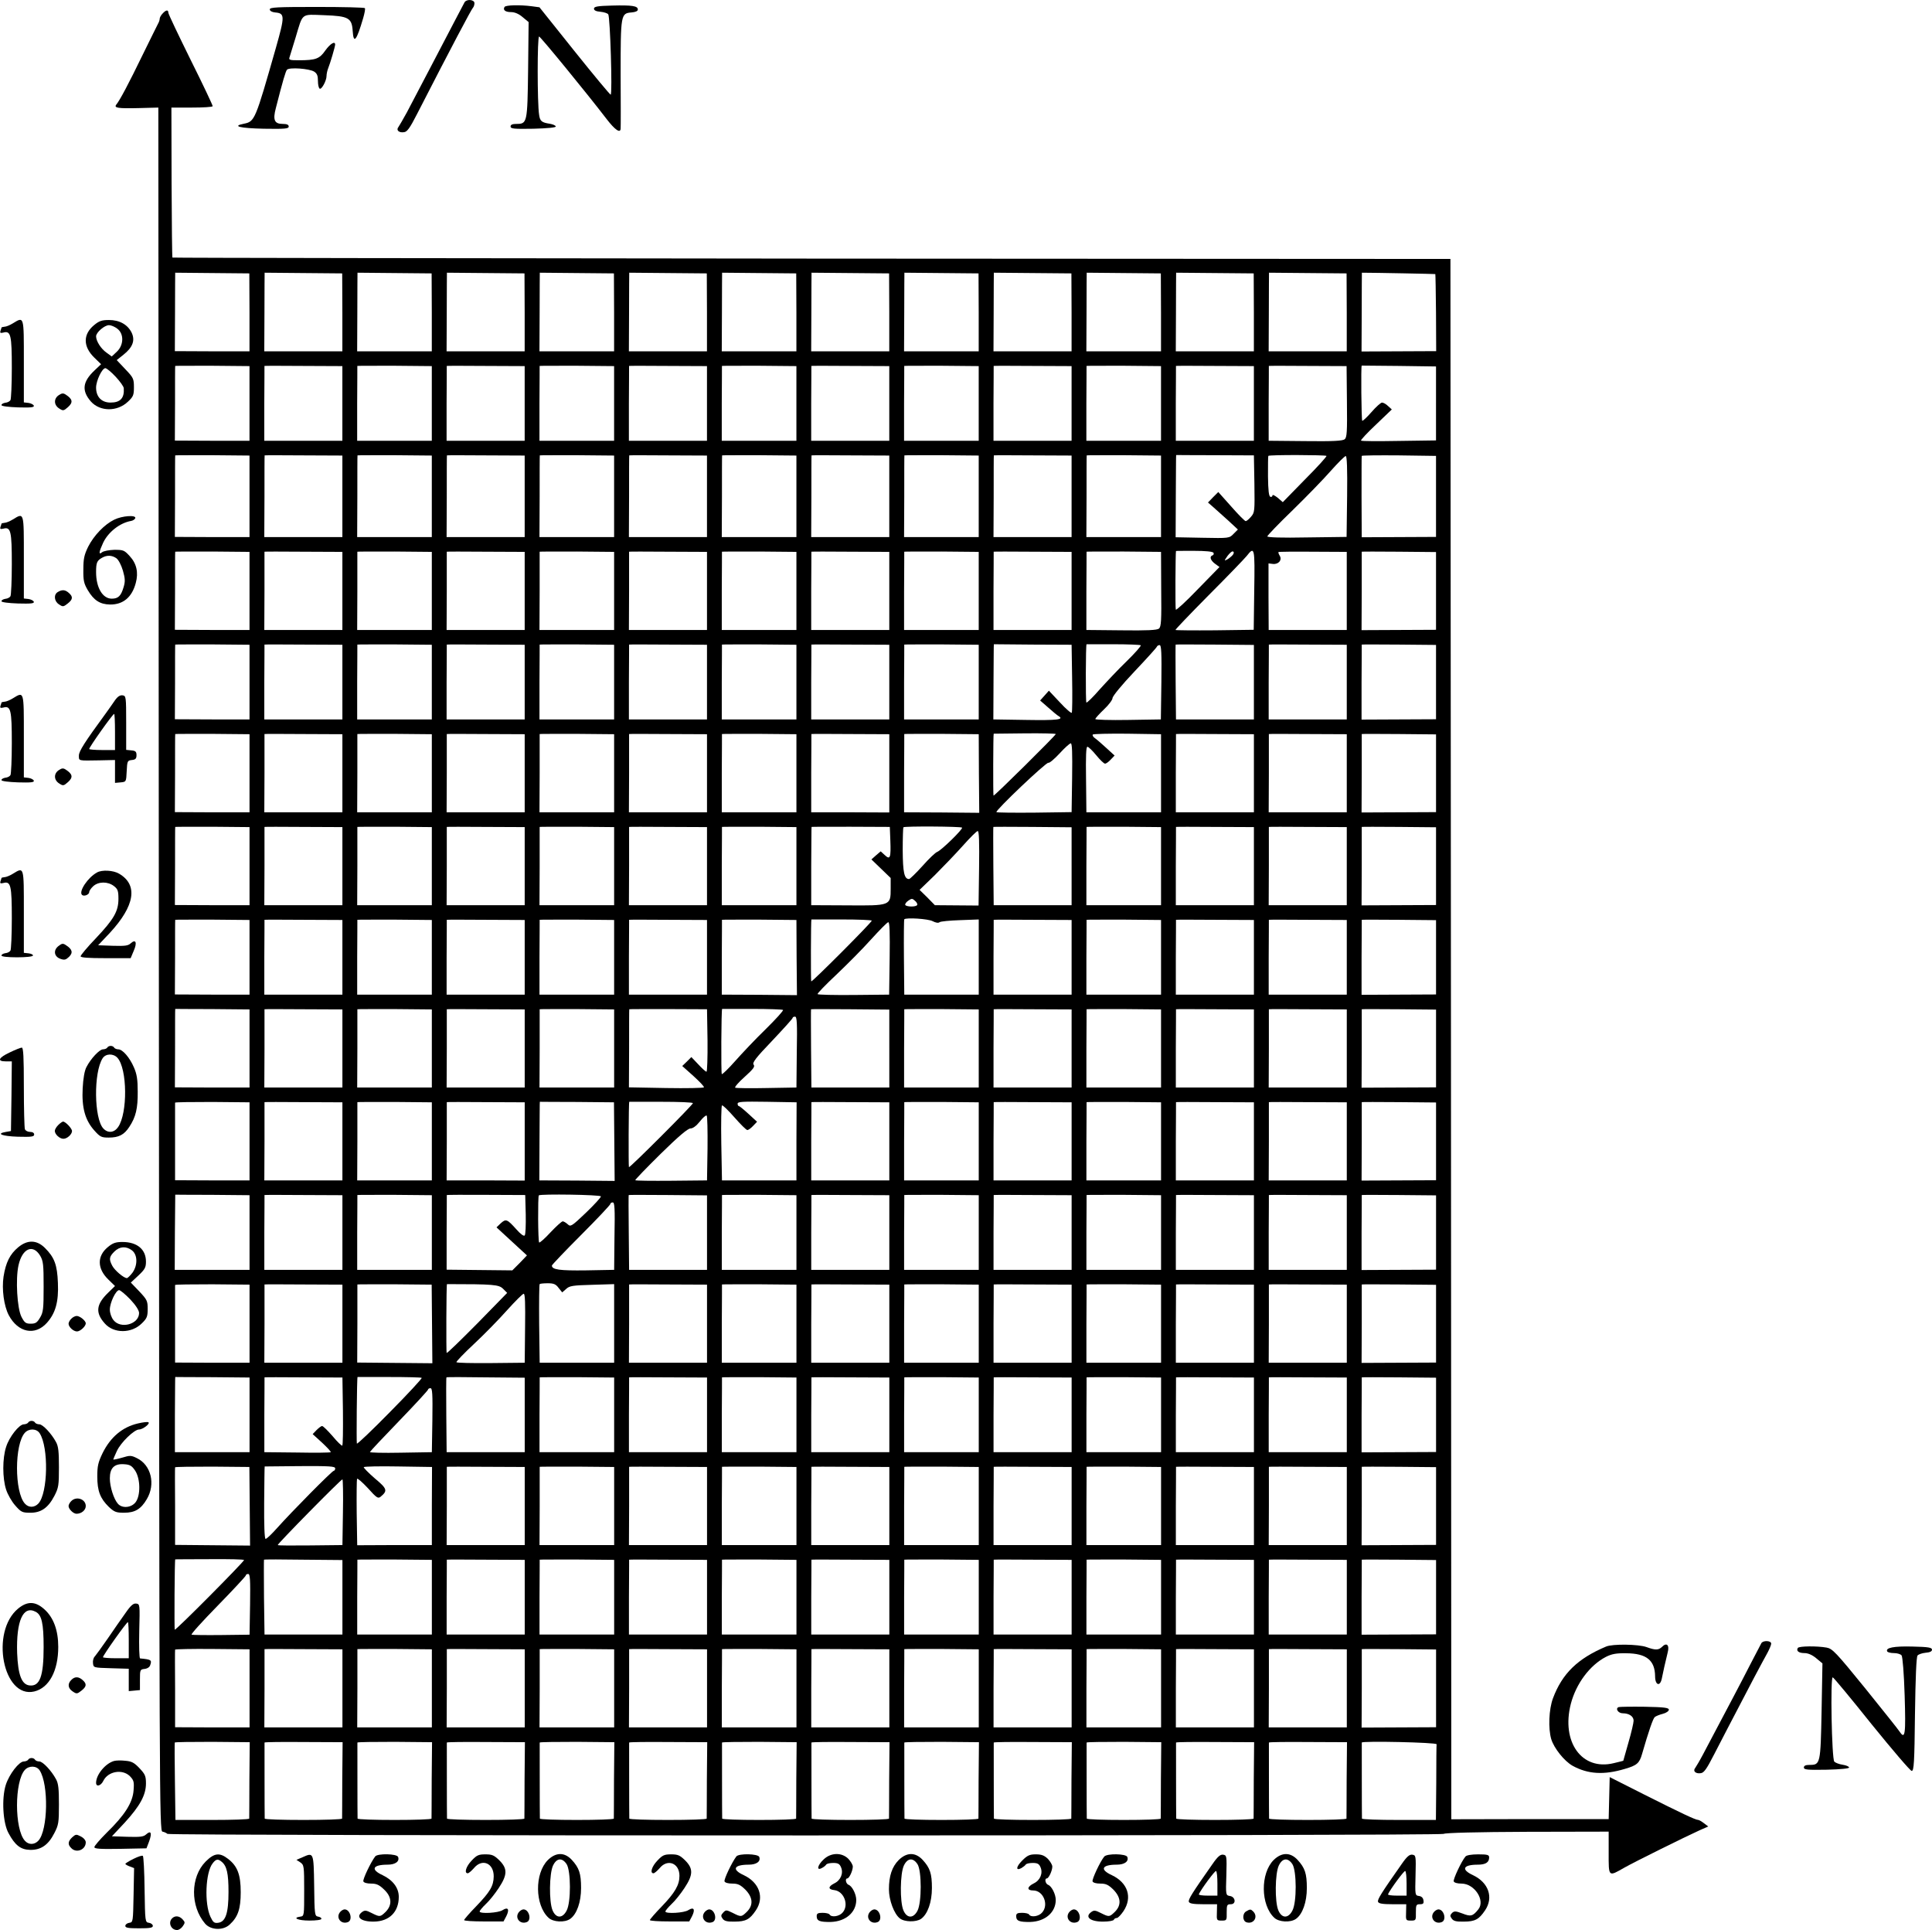 <?xml version="1.0" standalone="no"?>
<!DOCTYPE svg PUBLIC "-//W3C//DTD SVG 20010904//EN"
 "http://www.w3.org/TR/2001/REC-SVG-20010904/DTD/svg10.dtd">
<svg version="1.0" xmlns="http://www.w3.org/2000/svg"
 width="1123.369pt" height="1122.039pt" viewBox="0 0 1123.369 1122.039"
 preserveAspectRatio="xMidYMid meet">
<g transform="translate(-134.131,1256.039) scale(0.1,-0.1)"
fill="#000000" stroke="none">
<g>
<path d="M4043 12548 c-4 -7 -26 -49 -49 -93 -58 -112 -225 -430 -288 -550
-21 -38 -43 -76 -48 -83 -15 -18 3 -35 33 -30 18 2 34 25 74 103 202 394 315
607 326 620 5 5 9 17 9 27 0 21 -44 25 -57 6z"/>
</g>
<g>
<path d="M4275 12520 c-11 -18 5 -30 38 -30 21 0 45 -10 67 -29 l35 -29 -3
-278 c-4 -310 -5 -314 -69 -314 -23 0 -33 -5 -33 -15 0 -13 19 -15 133 -13 81
2 131 7 130 13 -1 6 -17 13 -35 16 -47 7 -57 15 -62 52 -11 67 -11 458 0 455
10 -3 273 -324 392 -479 49 -64 81 -86 82 -56 1 6 1 149 0 317 0 345 1 353 63
358 24 2 37 8 37 17 0 21 -33 26 -150 23 -85 -2 -105 -6 -105 -18 0 -10 12
-16 37 -18 20 -2 41 -8 46 -15 11 -14 25 -467 14 -467 -4 0 -99 114 -211 254
l-203 254 -45 6 c-69 9 -151 7 -158 -4z"/>
</g>
<g>
<path d="M2910 12506 c0 -9 12 -16 31 -18 57 -5 57 -20 5 -204 -121 -424 -123
-430 -187 -443 -71 -14 -24 -26 116 -29 125 -2 145 0 145 13 0 10 -10 15 -35
15 -48 0 -58 23 -40 91 41 161 57 215 65 224 13 15 129 7 158 -11 17 -11 22
-24 22 -54 0 -21 4 -41 10 -45 11 -7 40 46 40 74 0 11 4 30 9 43 13 32 41 128
41 139 0 23 -29 5 -57 -34 -34 -49 -56 -57 -155 -57 -53 0 -59 2 -53 18 3 9
19 61 35 114 44 146 29 135 167 130 141 -5 160 -16 165 -91 5 -79 22 -59 61
74 8 28 13 53 10 58 -2 4 -128 7 -279 7 -231 0 -274 -2 -274 -14z"/>
</g>
<g>
<path d="M2287 12482 c-10 -10 -17 -24 -17 -30 0 -7 -4 -20 -10 -30 -5 -9 -45
-91 -90 -182 -79 -163 -132 -263 -152 -287 -16 -20 7 -24 131 -21 l113 3 3
-5010 c3 -4869 3 -5010 21 -5013 11 -2 23 -8 29 -13 13 -12 7408 -12 7421 0 5
6 200 11 484 12 l475 1 0 -123 c0 -143 -3 -140 92 -86 60 34 349 177 437 217
l50 22 -25 19 c-13 10 -28 19 -33 19 -16 0 -102 41 -313 147 l-202 102 -3
-122 -3 -122 -457 0 -458 -1 -2 4536 -3 4535 -3714 2 c-2043 2 -3716 4 -3717
6 -2 2 -4 199 -5 438 l-1 434 118 0 c66 0 120 3 122 8 1 4 -56 125 -128 269
-71 144 -130 267 -130 275 0 18 -14 16 -33 -5z m505 -1738 l0 -226 -217 0
-217 1 1 228 c0 125 1 228 1 228 0 0 97 -1 215 -2 l216 -2 1 -227z m540 1 l0
-227 -227 0 -227 0 1 229 c0 125 1 228 1 228 0 0 101 -1 225 -2 l226 -2 1
-226z m520 0 l0 -227 -217 0 -217 0 1 228 c0 126 1 229 1 229 0 0 97 -1 215
-2 l216 -2 1 -226z m540 0 l0 -227 -227 0 -227 0 1 229 c0 125 1 228 1 228 0
0 101 -1 225 -2 l226 -2 1 -226z m520 0 l0 -227 -217 0 -217 0 1 228 c0 126 1
229 1 229 0 0 97 -1 215 -2 l216 -2 1 -226z m540 0 l0 -227 -227 0 -227 0 1
229 c0 125 1 228 1 228 0 0 101 -1 225 -2 l226 -2 1 -226z m520 0 l0 -227
-217 0 -217 0 1 228 c0 126 1 229 1 229 0 0 97 -1 215 -2 l216 -2 1 -226z
m540 0 l0 -227 -227 0 -227 0 1 229 c0 125 1 228 1 228 0 0 101 -1 225 -2
l226 -2 1 -226z m520 0 l0 -227 -217 0 -217 0 1 228 c0 126 1 229 1 229 0 0
97 -1 215 -2 l216 -2 1 -226z m540 0 l0 -227 -227 0 -227 0 1 229 c0 125 1
228 1 228 0 0 101 -1 225 -2 l226 -2 1 -226z m520 0 l0 -227 -217 0 -217 0 1
228 c0 126 1 229 1 229 0 0 97 -1 215 -2 l216 -2 1 -226z m540 0 l0 -227 -227
0 -227 0 1 229 c0 125 1 228 1 228 0 0 101 -1 225 -2 l226 -2 1 -226z m540 0
l0 -227 -227 0 -227 0 1 229 c0 125 1 228 1 228 0 0 101 -1 225 -2 l226 -2 1
-226z m515 222 c1 -2 3 -103 4 -225 l1 -223 -217 -1 -217 -1 1 229 c0 126 1
229 1 229 76 0 425 -7 427 -8z m-6895 -752 l0 -217 -217 0 -217 1 1 215 c0
119 0 217 1 219 0 1 97 1 216 1 l216 -2 0 -217z m540 0 l0 -217 -227 0 -227 0
0 216 c1 119 1 217 1 219 1 1 103 1 227 0 l226 -1 0 -217z m520 0 l0 -217
-217 0 -217 0 0 216 c1 119 1 217 1 219 1 1 98 1 217 1 l216 -2 0 -217z m540
0 l0 -217 -227 0 -227 0 0 216 c1 119 1 217 1 219 1 1 103 1 227 0 l226 -1 0
-217z m520 0 l0 -217 -217 0 -217 0 0 216 c1 119 1 217 1 219 1 1 98 1 217 1
l216 -2 0 -217z m540 0 l0 -217 -227 0 -227 0 0 216 c1 119 1 217 1 219 1 1
103 1 227 0 l226 -1 0 -217z m520 0 l0 -217 -217 0 -217 0 0 216 c1 119 1 217
1 219 1 1 98 1 217 1 l216 -2 0 -217z m540 0 l0 -217 -227 0 -227 0 0 216 c1
119 1 217 1 219 1 1 103 1 227 0 l226 -1 0 -217z m520 0 l0 -217 -217 0 -217
0 0 216 c1 119 1 217 1 219 1 1 98 1 217 1 l216 -2 0 -217z m540 0 l0 -217
-227 0 -227 0 0 216 c1 119 1 217 1 219 1 1 103 1 227 0 l226 -1 0 -217z m520
0 l0 -217 -217 0 -217 0 0 216 c1 119 1 217 1 219 1 1 98 1 217 1 l216 -2 0
-217z m540 0 l0 -217 -227 0 -227 0 0 216 c1 119 1 217 1 219 1 1 103 1 227 0
l226 -1 0 -217z m541 11 c2 -176 0 -209 -13 -219 -11 -10 -69 -13 -229 -11
l-213 2 0 216 c1 119 1 217 1 219 1 1 103 1 227 0 l225 -1 2 -206z m518 -11
l0 -215 -215 -3 c-119 -2 -218 -2 -221 2 -3 3 36 45 87 93 l92 88 -22 20 c-11
11 -27 20 -35 20 -7 0 -35 -25 -61 -55 -26 -30 -51 -53 -54 -51 -5 3 -8 321
-3 321 1 0 98 -1 217 -2 l215 -3 0 -215z m-6899 -540 l0 -237 -217 0 -217 1 1
235 c0 130 0 237 1 239 0 1 97 1 216 1 l216 -2 0 -237z m540 0 l0 -237 -227 0
-227 0 1 236 c0 130 0 237 1 239 0 1 102 1 226 0 l226 -1 0 -237z m520 0 l0
-237 -217 0 -217 0 1 236 c0 130 0 237 1 239 0 1 97 1 216 1 l216 -2 0 -237z
m540 0 l0 -237 -227 0 -227 0 1 236 c0 130 0 237 1 239 0 1 102 1 226 0 l226
-1 0 -237z m520 0 l0 -237 -217 0 -217 0 1 236 c0 130 0 237 1 239 0 1 97 1
216 1 l216 -2 0 -237z m540 0 l0 -237 -227 0 -227 0 1 236 c0 130 0 237 1 239
0 1 102 1 226 0 l226 -1 0 -237z m520 0 l0 -237 -217 0 -217 0 1 236 c0 130 0
237 1 239 0 1 97 1 216 1 l216 -2 0 -237z m540 0 l0 -237 -227 0 -227 0 1 236
c0 130 0 237 1 239 0 1 102 1 226 0 l226 -1 0 -237z m520 0 l0 -237 -217 0
-217 0 1 236 c0 130 0 237 1 239 0 1 97 1 216 1 l216 -2 0 -237z m540 0 l0
-237 -227 0 -227 0 1 236 c0 130 0 237 1 239 0 1 102 1 226 0 l226 -1 0 -237z
m520 0 l0 -237 -217 0 -217 0 1 236 c0 130 0 237 1 239 0 1 97 1 216 1 l216
-2 0 -237z m543 72 c2 -158 2 -166 -20 -191 -12 -14 -26 -26 -31 -25 -5 0 -43
38 -84 85 l-75 84 -30 -30 -30 -31 31 -27 c17 -15 56 -50 87 -78 l56 -52 -25
-25 c-25 -26 -26 -26 -181 -23 l-156 3 1 239 c1 131 1 239 2 239 0 0 102 -1
226 -1 l226 -1 3 -166z m419 163 c3 -3 -53 -65 -125 -137 l-129 -132 -30 26
c-17 13 -30 20 -30 13 0 -6 -6 -10 -12 -8 -9 3 -13 37 -14 119 0 63 0 116 2
119 3 7 331 6 338 0z m637 -235 l0 -236 -216 -1 -216 -1 -1 234 c0 129 0 236
1 239 1 3 98 4 217 3 l215 -3 0 -235z m-517 -1 l-3 -235 -230 -3 c-147 -3
-231 0 -231 6 0 5 66 74 148 153 81 79 181 182 222 229 41 46 80 85 86 85 7 1
10 -72 8 -235z m-6382 -549 l0 -227 -217 0 -217 1 1 225 c0 124 0 227 1 229 0
1 97 1 216 1 l216 -2 0 -227z m540 0 l0 -227 -227 0 -227 0 1 226 c0 124 0
227 0 229 1 1 103 1 227 0 l226 -1 0 -227z m520 0 l0 -227 -217 0 -217 0 1
226 c0 124 0 227 0 229 1 1 98 1 217 1 l216 -2 0 -227z m540 0 l0 -227 -227 0
-227 0 1 226 c0 124 0 227 0 229 1 1 103 1 227 0 l226 -1 0 -227z m520 0 l0
-227 -217 0 -217 0 1 226 c0 124 0 227 0 229 1 1 98 1 217 1 l216 -2 0 -227z
m540 0 l0 -227 -227 0 -227 0 1 226 c0 124 0 227 0 229 1 1 103 1 227 0 l226
-1 0 -227z m520 0 l0 -227 -217 0 -217 0 0 226 c1 124 1 227 1 229 1 1 98 1
217 1 l216 -2 0 -227z m540 0 l0 -227 -227 0 -227 0 0 226 c1 124 1 227 1 229
1 1 103 1 227 0 l226 -1 0 -227z m520 0 l0 -227 -217 0 -217 0 0 226 c1 124 1
227 1 229 1 1 98 1 217 1 l216 -2 0 -227z m540 0 l0 -227 -227 0 -227 0 0 226
c1 124 1 227 1 229 1 1 103 1 227 0 l226 -1 0 -227z m521 10 c2 -182 0 -218
-13 -229 -11 -9 -68 -12 -218 -10 l-204 2 0 226 c1 124 1 227 1 229 1 1 98 1
217 1 l216 -2 1 -217z m304 212 c3 -6 1 -13 -5 -15 -20 -6 -13 -29 14 -49 l26
-19 -125 -128 c-68 -71 -126 -124 -129 -120 -4 7 -2 333 1 341 1 1 48 1 106 1
66 0 107 -4 112 -11z m112 -13 c-7 -8 -21 -20 -32 -26 -19 -10 -18 -8 2 21 13
17 27 29 32 25 6 -3 5 -11 -2 -20z m125 -205 l-3 -230 -226 -3 c-124 -1 -227
0 -229 2 -2 2 84 92 192 201 109 109 208 212 222 229 46 59 48 50 44 -199z
m538 -4 l0 -227 -227 0 -227 0 -1 194 0 193 25 -3 c33 -4 56 23 40 48 -6 10
-9 19 -7 21 2 2 92 3 200 2 l197 -1 0 -227z m519 0 l0 -226 -216 -1 -217 -1 1
227 c0 124 0 227 0 229 1 1 98 1 217 0 l215 -2 0 -226z m-6899 -530 l0 -217
-217 0 -217 1 1 215 c0 119 0 217 1 219 0 1 97 1 216 1 l216 -2 0 -217z m540
0 l0 -217 -227 0 -227 0 0 216 c1 119 1 217 1 219 1 1 103 1 227 0 l226 -1 0
-217z m520 0 l0 -217 -217 0 -217 0 0 216 c1 119 1 217 1 219 1 1 98 1 217 1
l216 -2 0 -217z m540 0 l0 -217 -227 0 -227 0 0 216 c1 119 1 217 1 219 1 1
103 1 227 0 l226 -1 0 -217z m520 0 l0 -217 -217 0 -217 0 0 216 c1 119 1 217
1 219 1 1 98 1 217 1 l216 -2 0 -217z m540 0 l0 -217 -227 0 -227 0 0 216 c1
119 1 217 1 219 1 1 103 1 227 0 l226 -1 0 -217z m520 0 l0 -217 -217 0 -217
0 0 216 c1 119 1 217 1 219 1 1 98 1 217 1 l216 -2 0 -217z m540 0 l0 -217
-227 0 -227 0 0 216 c1 119 1 217 1 219 1 1 103 1 227 0 l226 -1 0 -217z m520
0 l0 -217 -217 0 -217 0 0 216 c1 119 1 217 1 219 1 1 98 1 217 1 l216 -2 0
-217z m543 24 c2 -106 1 -197 -2 -202 -3 -5 -34 22 -69 60 l-64 68 -25 -28
-26 -29 47 -41 c26 -23 53 -46 61 -50 33 -20 -9 -25 -188 -22 l-192 3 1 219
c1 120 1 218 2 218 0 0 102 -1 226 -2 l226 -1 3 -193z m399 190 c4 -3 -33 -45
-81 -92 -49 -47 -119 -122 -158 -165 -38 -44 -73 -78 -77 -76 -5 3 -4 339 1
339 1 0 70 0 155 0 85 0 157 -3 160 -6z m658 -214 l0 -217 -227 0 -226 0 -2
217 c-1 119 -1 217 0 218 1 1 103 1 228 0 l227 -2 0 -216z m540 0 l0 -217
-227 0 -227 0 0 216 c1 119 1 217 1 219 1 1 103 1 227 0 l226 -1 0 -217z m519
0 l0 -216 -216 -1 -217 -1 0 217 c1 119 1 217 1 219 1 1 98 1 217 0 l215 -2 0
-216z m-1597 -1 l-3 -216 -190 -3 c-106 -2 -191 1 -191 5 0 5 23 30 50 56 28
26 50 56 50 66 0 11 54 77 128 155 70 74 129 139 130 144 2 5 9 9 16 9 10 0
12 -48 10 -216z m-5302 -529 l0 -227 -217 0 -217 1 1 225 c0 124 0 227 1 229
0 1 97 1 216 1 l216 -2 0 -227z m540 0 l0 -227 -227 0 -227 0 1 226 c0 124 0
227 0 229 1 1 103 1 227 0 l226 -1 0 -227z m520 0 l0 -227 -217 0 -217 0 1
226 c0 124 0 227 0 229 1 1 98 1 217 1 l216 -2 0 -227z m540 0 l0 -227 -227 0
-227 0 1 226 c0 124 0 227 0 229 1 1 103 1 227 0 l226 -1 0 -227z m520 0 l0
-227 -217 0 -217 0 1 226 c0 124 0 227 0 229 1 1 98 1 217 1 l216 -2 0 -227z
m540 0 l0 -227 -227 0 -227 0 1 226 c0 124 0 227 0 229 1 1 103 1 227 0 l226
-1 0 -227z m520 0 l0 -227 -217 0 -217 0 0 226 c1 124 1 227 1 229 1 1 98 1
217 1 l216 -2 0 -227z m540 0 l0 -228 -227 1 -227 0 0 226 c1 124 1 227 1 229
1 1 103 1 227 0 l226 -1 0 -227z m521 -1 l2 -229 -218 2 -219 1 0 226 c1 124
1 227 1 229 1 1 98 1 217 1 l216 -2 1 -228z m447 229 c0 -8 -358 -362 -362
-358 -3 3 -2 360 1 360 1 0 82 1 181 2 99 1 180 -1 180 -4z m612 -228 l0 -227
-217 0 -217 0 -2 191 c-2 134 0 191 8 190 6 0 29 -22 51 -49 22 -27 45 -49 51
-49 6 -1 21 10 33 23 l23 24 -47 43 c-26 24 -56 50 -66 57 -11 7 -17 17 -14
22 3 4 93 6 201 5 l196 -3 0 -227z m540 0 l0 -227 -227 0 -227 0 0 226 c1 124
1 227 1 229 1 1 103 1 227 0 l226 -1 0 -227z m540 0 l0 -227 -227 0 -227 0 1
226 c0 124 0 227 0 229 1 1 103 1 227 0 l226 -1 0 -227z m519 0 l0 -226 -216
-1 -217 -1 1 227 c0 124 0 227 0 229 1 1 98 1 217 0 l215 -2 0 -226z m-2116
-26 l-3 -200 -216 -3 c-119 -1 -219 0 -221 3 -9 8 289 291 302 287 6 -3 35 22
65 54 29 32 58 58 65 59 8 1 10 -52 8 -200z m-4783 -514 l0 -227 -217 0 -217
1 1 225 c0 124 0 227 1 229 0 1 97 1 216 1 l216 -2 0 -227z m540 0 l0 -227
-227 0 -227 0 1 226 c0 124 0 227 0 229 1 1 103 1 227 0 l226 -1 0 -227z m520
0 l0 -227 -217 0 -217 0 1 226 c0 124 0 227 0 229 1 1 98 1 217 1 l216 -2 0
-227z m540 0 l0 -227 -227 0 -227 0 1 226 c0 124 0 227 0 229 1 1 103 1 227 0
l226 -1 0 -227z m520 0 l0 -227 -217 0 -217 0 1 226 c0 124 0 227 0 229 1 1
98 1 217 1 l216 -2 0 -227z m540 0 l0 -227 -227 0 -227 0 1 226 c0 124 0 227
0 229 1 1 103 1 227 0 l226 -1 0 -227z m520 0 l0 -227 -217 0 -217 0 0 226 c1
124 1 227 1 229 1 1 98 1 217 1 l216 -2 0 -227z m546 150 c4 -102 -1 -115 -32
-86 l-24 22 -27 -23 -27 -24 56 -54 56 -54 0 -62 c0 -99 -1 -99 -254 -97
l-208 1 0 226 c1 124 1 227 2 229 0 1 102 1 228 1 l227 -1 3 -78z m417 74 c7
-8 -119 -131 -144 -141 -10 -3 -49 -40 -86 -82 -38 -42 -73 -76 -78 -76 -28 0
-36 38 -37 166 0 72 2 133 4 135 7 7 334 5 341 -2z m637 -224 l0 -227 -226 0
-227 0 -2 227 c-1 124 -1 227 0 228 1 1 103 1 228 0 l227 -2 0 -226z m520 0
l0 -227 -217 0 -217 0 0 226 c1 124 1 227 1 229 1 1 98 1 217 1 l216 -2 0
-227z m540 0 l0 -227 -227 0 -227 0 0 226 c1 124 1 227 1 229 1 1 103 1 227 0
l226 -1 0 -227z m540 0 l0 -227 -227 0 -227 0 1 226 c0 124 0 227 0 229 1 1
103 1 227 0 l226 -1 0 -227z m519 0 l0 -226 -216 -1 -217 -1 1 227 c0 124 0
227 0 229 1 1 98 1 217 0 l215 -2 0 -226z m-2657 -12 l-3 -217 -127 1 -127 1
-44 45 -45 44 89 86 c48 48 122 125 163 171 41 46 80 85 86 85 8 1 10 -64 8
-216z m-360 -214 c-7 -12 -61 -11 -69 0 -3 5 5 17 17 25 20 14 24 14 40 -1 10
-8 15 -20 12 -24z m-3882 -304 l0 -217 -217 0 -217 1 1 215 c0 119 0 217 1
219 0 1 97 1 216 1 l216 -2 0 -217z m540 0 l0 -217 -227 0 -227 0 0 216 c1
119 1 217 1 219 1 1 103 1 227 0 l226 -1 0 -217z m520 0 l0 -217 -217 0 -217
0 0 216 c1 119 1 217 1 219 1 1 98 1 217 1 l216 -2 0 -217z m540 0 l0 -217
-227 0 -227 0 0 216 c1 119 1 217 1 219 1 1 103 1 227 0 l226 -1 0 -217z m520
0 l0 -217 -217 0 -217 0 0 216 c1 119 1 217 1 219 1 1 98 1 217 1 l216 -2 0
-217z m540 0 l0 -217 -227 0 -227 0 0 216 c1 119 1 217 1 219 1 1 103 1 227 0
l226 -1 0 -217z m521 -1 l2 -219 -219 2 -218 1 0 216 c1 119 1 217 1 219 1 1
98 1 217 1 l216 -2 1 -218z m437 214 c-1 -11 -347 -358 -352 -353 -3 4 -2 360
1 360 1 0 80 0 176 0 96 0 175 -3 175 -7z m354 -3 c18 -9 33 -12 40 -6 6 5 60
10 120 12 l108 4 0 -219 0 -218 -216 0 -217 0 -2 217 c-1 119 0 218 2 221 11
11 139 3 165 -11z m808 -210 l0 -217 -227 0 -227 0 0 216 c1 119 1 217 1 219
1 1 103 1 227 0 l226 -1 0 -217z m520 0 l0 -217 -217 0 -217 0 0 216 c1 119 1
217 1 219 1 1 98 1 217 1 l216 -2 0 -217z m540 0 l0 -217 -227 0 -227 0 0 216
c1 119 1 217 1 219 1 1 103 1 227 0 l226 -1 0 -217z m540 0 l0 -217 -227 0
-227 0 0 216 c1 119 1 217 1 219 1 1 103 1 227 0 l226 -1 0 -217z m519 0 l0
-216 -216 -1 -217 -1 0 217 c1 119 1 217 1 219 1 1 98 1 217 0 l215 -2 0 -216z
m-3177 -6 l-3 -211 -206 -2 c-113 -1 -208 1 -210 5 -3 3 46 54 108 112 61 58
153 150 202 205 50 55 95 101 101 101 8 1 10 -62 8 -210z m-3722 -524 l0 -227
-217 0 -217 1 1 228 c0 125 0 228 1 228 0 0 97 -1 216 -1 l216 -2 0 -227z
m540 0 l0 -227 -227 0 -227 0 1 226 c0 124 0 227 0 229 1 1 103 1 227 0 l226
-1 0 -227z m520 0 l0 -227 -217 0 -217 0 1 226 c0 124 0 227 0 229 1 1 98 1
217 1 l216 -2 0 -227z m540 0 l0 -227 -227 0 -227 0 1 226 c0 124 0 227 0 229
1 1 103 1 227 0 l226 -1 0 -227z m520 0 l0 -227 -217 0 -217 0 1 226 c0 124 0
227 0 229 1 1 98 1 217 1 l216 -2 0 -227z m543 46 c1 -99 -2 -181 -6 -181 -5
0 -26 19 -48 43 l-40 42 -26 -26 -27 -26 66 -59 c35 -32 63 -61 60 -65 -2 -4
-101 -6 -220 -4 l-216 4 1 225 c0 124 0 227 1 229 0 1 102 1 226 1 l226 -1 3
-182z m439 178 c4 -3 -42 -54 -101 -112 -60 -58 -139 -142 -178 -186 -38 -43
-73 -77 -77 -75 -5 3 -3 379 2 379 0 0 78 0 174 0 96 0 177 -3 180 -6z m618
-225 l0 -226 -226 0 -227 0 -2 227 c-1 124 -1 227 0 228 1 1 104 1 228 0 l227
-2 0 -227z m520 1 l0 -227 -217 0 -217 0 0 226 c1 124 1 227 1 229 1 1 98 1
217 1 l216 -2 0 -227z m540 0 l0 -227 -227 0 -227 0 0 226 c1 124 1 227 1 229
1 1 103 1 227 0 l226 -1 0 -227z m520 0 l0 -227 -217 0 -217 0 0 226 c1 124 1
227 1 229 1 1 98 1 217 1 l216 -2 0 -227z m540 0 l0 -227 -227 0 -227 0 0 226
c1 124 1 227 1 229 1 1 103 1 227 0 l226 -1 0 -227z m540 0 l0 -227 -227 0
-227 0 1 226 c0 124 0 227 0 229 1 1 103 1 227 0 l226 -1 0 -227z m519 0 l0
-226 -216 -1 -217 -1 1 227 c0 124 0 227 0 229 1 1 98 1 217 0 l215 -2 0 -226z
m-3717 -21 l-2 -206 -173 -3 c-95 -2 -177 -1 -183 2 -5 3 20 32 55 63 51 46
61 60 52 71 -9 11 13 40 108 139 65 69 119 128 119 133 0 4 6 7 14 7 11 0 13
-38 10 -206z m-3182 -519 l0 -227 -217 0 -216 1 0 223 c0 123 0 225 0 228 1 3
98 4 217 4 l216 -2 0 -227z m540 0 l0 -227 -227 0 -227 0 1 226 c0 124 0 227
0 229 1 1 103 1 227 0 l226 -1 0 -227z m520 0 l0 -227 -217 0 -217 0 1 226 c0
124 0 227 0 229 1 1 98 1 217 1 l216 -2 0 -227z m540 0 l0 -228 -227 1 -227 0
1 226 c0 124 0 227 0 229 1 1 103 1 227 0 l226 -1 0 -227z m521 -1 l2 -229
-219 2 -219 1 1 229 c1 125 1 228 2 228 0 0 97 -1 216 -1 l215 -2 2 -228z
m457 223 c0 -10 -367 -377 -372 -372 -3 4 -2 380 2 380 0 0 83 0 185 0 102 0
185 -3 185 -8z m602 -222 l0 -227 -217 0 -216 0 -4 216 c-2 119 0 218 4 220 4
3 36 -28 72 -69 35 -40 69 -74 75 -74 6 -1 21 10 34 24 l23 24 -49 45 c-27 25
-52 45 -56 46 -5 0 -8 6 -8 14 0 12 30 13 171 11 l172 -3 -1 -227z m540 0 l0
-227 -227 0 -227 0 0 226 c1 124 1 227 1 229 1 1 103 1 227 0 l226 -1 0 -227z
m520 0 l0 -227 -217 0 -217 0 0 226 c1 124 1 227 1 229 1 1 98 1 217 1 l216
-2 0 -227z m540 0 l0 -227 -227 0 -227 0 0 226 c1 124 1 227 1 229 1 1 103 1
227 0 l226 -1 0 -227z m520 0 l0 -227 -217 0 -217 0 0 226 c1 124 1 227 1 229
1 1 98 1 217 1 l216 -2 0 -227z m540 0 l0 -227 -227 0 -227 0 0 226 c1 124 1
227 1 229 1 1 103 1 227 0 l226 -1 0 -227z m540 0 l0 -227 -227 0 -227 0 1
226 c0 124 0 227 0 229 1 1 103 1 227 0 l226 -1 0 -227z m519 0 l0 -226 -216
-1 -217 -1 1 227 c0 124 0 227 0 229 1 1 98 1 217 0 l215 -2 0 -226z m-4236
-41 l-3 -186 -206 -2 c-114 -1 -209 0 -211 3 -3 2 64 71 147 153 104 102 158
148 174 148 14 0 34 15 54 40 17 22 35 38 40 35 4 -2 6 -88 5 -191z m-2663
-489 l0 -217 -217 0 -218 0 1 218 c1 121 2 219 2 219 0 0 97 -1 216 -1 l216
-2 0 -217z m540 0 l0 -217 -227 0 -227 0 0 216 c1 119 1 217 1 219 1 1 103 1
227 0 l226 -1 0 -217z m520 0 l0 -217 -217 0 -217 0 0 216 c1 119 1 217 1 219
1 1 98 1 217 1 l216 -2 0 -217z m546 105 c1 -62 -1 -117 -6 -122 -6 -6 -25 9
-48 35 -54 60 -61 63 -91 36 l-25 -24 89 -82 88 -81 -42 -44 -43 -43 -191 2
-191 2 0 215 c1 119 1 217 1 219 1 1 103 2 229 1 l227 -1 3 -113z m437 105 c1
-5 -38 -48 -86 -94 -84 -80 -90 -84 -107 -68 -10 9 -23 17 -29 17 -6 0 -38
-29 -71 -64 -33 -36 -63 -62 -66 -59 -7 7 -8 267 -2 274 10 9 359 4 361 -6z
m617 -211 l0 -216 -226 0 -227 0 -2 217 c-1 119 -2 217 0 218 1 1 104 1 228 0
l227 -2 0 -217z m520 1 l0 -217 -217 0 -217 0 0 216 c1 119 1 217 1 219 1 1
98 1 217 1 l216 -2 0 -217z m540 0 l0 -217 -227 0 -227 0 0 216 c1 119 1 217
1 219 1 1 103 1 227 0 l226 -1 0 -217z m520 0 l0 -217 -217 0 -217 0 0 216 c1
119 1 217 1 219 1 1 98 1 217 1 l216 -2 0 -217z m540 0 l0 -217 -227 0 -227 0
0 216 c1 119 1 217 1 219 1 1 103 1 227 0 l226 -1 0 -217z m520 0 l0 -217
-217 0 -217 0 0 216 c1 119 1 217 1 219 1 1 98 1 217 1 l216 -2 0 -217z m540
0 l0 -217 -227 0 -227 0 0 216 c1 119 1 217 1 219 1 1 103 1 227 0 l226 -1 0
-217z m540 0 l0 -217 -227 0 -227 0 0 216 c1 119 1 217 1 219 1 1 103 1 227 0
l226 -1 0 -217z m519 0 l0 -216 -216 -1 -217 -1 0 217 c1 119 1 217 1 219 1 1
98 1 217 0 l215 -2 0 -216z m-4777 -21 l-2 -196 -164 -3 c-154 -2 -198 4 -198
28 0 4 77 85 170 178 94 94 170 175 170 180 0 5 6 9 14 9 11 0 13 -36 10 -196z
m-2122 -509 l0 -227 -217 0 -216 1 0 223 c0 123 0 225 0 228 1 3 98 4 217 4
l216 -2 0 -227z m540 0 l0 -227 -227 0 -227 0 1 226 c0 124 0 227 0 229 1 1
103 1 227 0 l226 -1 0 -227z m521 -1 l2 -229 -218 2 -219 2 1 225 c0 124 0
227 0 229 1 1 98 1 217 1 l215 -2 2 -228z m413 204 l24 -24 -173 -177 c-96
-97 -176 -175 -179 -172 -3 3 -2 400 2 400 271 0 302 -3 326 -27z m323 5 l21
-26 23 20 c19 18 38 21 150 24 l129 4 0 -229 0 -228 -216 0 -217 0 -3 226 c-1
125 0 229 3 231 2 3 24 5 47 5 34 0 47 -5 63 -27z m863 -208 l0 -227 -227 0
-227 0 1 226 c0 124 0 227 0 229 1 1 103 1 227 0 l226 -1 0 -227z m520 0 l0
-227 -217 0 -217 0 0 226 c1 124 1 227 1 229 1 1 98 1 217 1 l216 -2 0 -227z
m540 0 l0 -227 -227 0 -227 0 0 226 c1 124 1 227 1 229 1 1 103 1 227 0 l226
-1 0 -227z m520 0 l0 -227 -217 0 -217 0 0 226 c1 124 1 227 1 229 1 1 98 1
217 1 l216 -2 0 -227z m540 0 l0 -227 -227 0 -227 0 0 226 c1 124 1 227 1 229
1 1 103 1 227 0 l226 -1 0 -227z m520 0 l0 -227 -217 0 -217 0 0 226 c1 124 1
227 1 229 1 1 98 1 217 1 l216 -2 0 -227z m540 0 l0 -227 -227 0 -227 0 0 226
c1 124 1 227 1 229 1 1 103 1 227 0 l226 -1 0 -227z m540 0 l0 -227 -227 0
-227 0 1 226 c0 124 0 227 0 229 1 1 103 1 227 0 l226 -1 0 -227z m519 0 l0
-226 -216 -1 -217 -1 1 227 c0 124 0 227 0 229 1 1 98 1 217 0 l215 -2 0 -226z
m-5297 -26 l-2 -201 -197 -2 c-108 -1 -198 1 -200 5 -3 3 44 52 103 107 59 55
145 143 192 196 47 52 90 95 96 95 8 1 10 -57 8 -200z m-1602 -504 l0 -217
-217 0 -217 0 0 218 c1 121 1 219 2 219 0 0 97 -1 216 -1 l216 -2 0 -217z
m543 21 c1 -108 0 -198 -4 -200 -3 -2 -29 22 -56 55 -28 32 -55 59 -61 59 -6
0 -20 -11 -33 -24 l-22 -23 55 -50 c30 -28 53 -53 50 -55 -2 -3 -90 -4 -195
-2 l-191 2 0 216 c1 119 1 217 1 219 1 1 103 1 227 0 l226 -1 3 -196z m458
194 c3 -3 -79 -92 -183 -197 -104 -106 -191 -189 -194 -185 -3 5 0 387 4 387
0 0 83 0 184 0 101 0 187 -2 189 -5z m599 -216 l0 -216 -227 0 -227 0 -2 216
c-1 119 -1 218 1 219 1 2 104 2 229 0 l226 -2 0 -217z m520 1 l0 -217 -217 0
-217 0 0 216 c1 119 1 217 1 219 1 1 98 1 217 1 l216 -2 0 -217z m540 0 l0
-217 -227 0 -227 0 0 216 c1 119 1 217 1 219 1 1 103 1 227 0 l226 -1 0 -217z
m520 0 l0 -217 -217 0 -217 0 0 216 c1 119 1 217 1 219 1 1 98 1 217 1 l216
-2 0 -217z m540 0 l0 -217 -227 0 -227 0 0 216 c1 119 1 217 1 219 1 1 103 1
227 0 l226 -1 0 -217z m520 0 l0 -217 -217 0 -217 0 0 216 c1 119 1 217 1 219
1 1 98 1 217 1 l216 -2 0 -217z m540 0 l0 -217 -227 0 -227 0 0 216 c1 119 1
217 1 219 1 1 103 1 227 0 l226 -1 0 -217z m520 0 l0 -217 -217 0 -217 0 0
216 c1 119 1 217 1 219 1 1 98 1 217 1 l216 -2 0 -217z m540 0 l0 -217 -227 0
-227 0 0 216 c1 119 1 217 1 219 1 1 103 1 227 0 l226 -1 0 -217z m540 0 l0
-217 -227 0 -227 0 0 216 c1 119 1 217 1 219 1 1 103 1 227 0 l226 -1 0 -217z
m519 0 l0 -216 -216 -1 -217 -1 0 217 c1 119 1 217 1 219 1 1 98 1 217 0 l215
-2 0 -216z m-5836 -31 l-3 -186 -182 -3 c-99 -2 -180 0 -178 4 2 5 78 86 171
182 92 95 167 177 167 181 0 4 6 8 14 8 11 0 13 -33 11 -186z m-1062 -500 l2
-229 -218 2 -218 2 0 223 c-1 123 -1 225 0 228 1 3 98 4 217 4 l215 -2 2 -228z
m497 220 c0 -8 -4 -14 -8 -14 -10 0 -246 -239 -328 -331 -33 -37 -63 -66 -69
-65 -6 2 -9 79 -8 212 1 115 2 209 3 209 0 0 92 1 205 2 171 1 205 -1 205 -13z
m562 -219 l0 -227 -217 0 -217 -1 -3 189 c-1 104 0 193 2 197 3 5 31 -20 63
-54 51 -57 59 -62 74 -50 42 35 39 46 -34 107 -37 32 -66 62 -64 65 2 4 92 6
200 4 l197 -3 -1 -227z m540 0 l0 -227 -227 0 -227 0 1 226 c0 124 0 227 0
229 1 1 103 1 227 0 l226 -1 0 -227z m520 0 l0 -227 -217 0 -217 0 1 226 c0
124 0 227 0 229 1 1 98 1 217 1 l216 -2 0 -227z m540 0 l0 -227 -227 0 -227 0
1 226 c0 124 0 227 0 229 1 1 103 1 227 0 l226 -1 0 -227z m520 0 l0 -227
-217 0 -217 0 0 226 c1 124 1 227 1 229 1 1 98 1 217 1 l216 -2 0 -227z m540
0 l0 -227 -227 0 -227 0 0 226 c1 124 1 227 1 229 1 1 103 1 227 0 l226 -1 0
-227z m520 0 l0 -227 -217 0 -217 0 0 226 c1 124 1 227 1 229 1 1 98 1 217 1
l216 -2 0 -227z m540 0 l0 -227 -227 0 -227 0 0 226 c1 124 1 227 1 229 1 1
103 1 227 0 l226 -1 0 -227z m520 0 l0 -227 -217 0 -217 0 0 226 c1 124 1 227
1 229 1 1 98 1 217 1 l216 -2 0 -227z m540 0 l0 -227 -227 0 -227 0 0 226 c1
124 1 227 1 229 1 1 103 1 227 0 l226 -1 0 -227z m540 0 l0 -227 -227 0 -227
0 1 226 c0 124 0 227 0 229 1 1 103 1 227 0 l226 -1 0 -227z m519 0 l0 -226
-216 -1 -217 -1 1 227 c0 124 0 227 0 229 1 1 98 1 217 0 l215 -2 0 -226z
m-6356 -36 l-3 -191 -186 -2 c-103 -1 -188 -1 -190 2 -5 4 366 381 376 382 3
0 5 -86 3 -191z m-575 -278 c-1 -11 -397 -410 -403 -405 -3 4 -1 409 3 409 0
0 90 1 200 1 110 1 200 -1 200 -5z m572 -217 l0 -216 -227 0 -226 0 -3 216
c-1 119 -1 218 0 219 2 2 105 2 230 0 l226 -2 0 -217z m520 1 l0 -217 -217 0
-217 0 0 216 c1 119 1 217 1 219 1 1 98 1 217 1 l216 -2 0 -217z m540 0 l0
-217 -227 0 -227 0 0 216 c1 119 1 217 1 219 1 1 103 1 227 0 l226 -1 0 -217z
m520 0 l0 -217 -217 0 -217 0 0 216 c1 119 1 217 1 219 1 1 98 1 217 1 l216
-2 0 -217z m540 0 l0 -217 -227 0 -227 0 0 216 c1 119 1 217 1 219 1 1 103 1
227 0 l226 -1 0 -217z m520 0 l0 -217 -217 0 -217 0 0 216 c1 119 1 217 1 219
1 1 98 1 217 1 l216 -2 0 -217z m540 0 l0 -217 -227 0 -227 0 0 216 c1 119 1
217 1 219 1 1 103 1 227 0 l226 -1 0 -217z m520 0 l0 -217 -217 0 -217 0 0
216 c1 119 1 217 1 219 1 1 98 1 217 1 l216 -2 0 -217z m540 0 l0 -217 -227 0
-227 0 0 216 c1 119 1 217 1 219 1 1 103 1 227 0 l226 -1 0 -217z m520 0 l0
-217 -217 0 -217 0 0 216 c1 119 1 217 1 219 1 1 98 1 217 1 l216 -2 0 -217z
m540 0 l0 -217 -227 0 -227 0 0 216 c1 119 1 217 1 219 1 1 103 1 227 0 l226
-1 0 -217z m540 0 l0 -217 -227 0 -227 0 0 216 c1 119 1 217 1 219 1 1 103 1
227 0 l226 -1 0 -217z m519 0 l0 -216 -216 -1 -217 -1 0 217 c1 119 1 217 1
219 1 1 98 1 217 0 l215 -2 0 -216z m-6896 -41 l-3 -177 -163 -2 c-90 -1 -169
0 -174 2 -6 2 63 78 152 169 90 92 163 171 163 175 0 5 6 9 14 9 11 0 13 -33
11 -176z m-3 -489 l0 -227 -216 0 -217 1 0 223 c-1 123 -1 225 0 228 0 3 98 5
217 4 l216 -2 0 -227z m540 0 l0 -227 -227 0 -227 0 1 226 c0 124 0 227 0 229
1 1 103 1 227 0 l226 -1 0 -227z m520 0 l0 -227 -217 0 -217 0 1 226 c0 124 0
227 0 229 1 1 98 1 217 1 l216 -2 0 -227z m540 0 l0 -227 -227 0 -227 0 1 226
c0 124 0 227 0 229 1 1 103 1 227 0 l226 -1 0 -227z m520 0 l0 -227 -217 0
-217 0 1 226 c0 124 0 227 0 229 1 1 98 1 217 1 l216 -2 0 -227z m540 0 l0
-227 -227 0 -227 0 1 226 c0 124 0 227 0 229 1 1 103 1 227 0 l226 -1 0 -227z
m520 0 l0 -227 -217 0 -217 0 0 226 c1 124 1 227 1 229 1 1 98 1 217 1 l216
-2 0 -227z m540 0 l0 -227 -227 0 -227 0 0 226 c1 124 1 227 1 229 1 1 103 1
227 0 l226 -1 0 -227z m520 0 l0 -227 -217 0 -217 0 0 226 c1 124 1 227 1 229
1 1 98 1 217 1 l216 -2 0 -227z m540 0 l0 -227 -227 0 -227 0 0 226 c1 124 1
227 1 229 1 1 103 1 227 0 l226 -1 0 -227z m520 0 l0 -227 -217 0 -217 0 0
226 c1 124 1 227 1 229 1 1 98 1 217 1 l216 -2 0 -227z m540 0 l0 -227 -227 0
-227 0 0 226 c1 124 1 227 1 229 1 1 103 1 227 0 l226 -1 0 -227z m540 0 l0
-227 -227 0 -227 0 1 226 c0 124 0 227 0 229 1 1 103 1 227 0 l226 -1 0 -227z
m519 0 l0 -226 -216 -1 -217 -1 1 227 c0 124 0 227 0 229 1 1 98 1 217 0 l215
-2 0 -226z m-6900 -531 c0 -121 -1 -222 -1 -226 0 -5 -97 -8 -214 -8 l-215 0
-3 223 c-2 122 -2 224 -1 227 0 3 99 4 218 4 l218 -2 -2 -218z m540 -1 c0
-120 -1 -221 -1 -225 0 -5 -101 -8 -225 -8 -124 0 -225 3 -225 8 -1 22 -1 438
-1 442 1 3 103 4 227 3 l227 -1 -2 -219z m520 1 c0 -121 -1 -222 -1 -226 0 -5
-97 -8 -215 -8 -118 0 -215 3 -215 8 -1 22 -1 438 -1 442 1 3 98 4 217 4 l217
-2 -2 -218z m540 -1 c0 -120 -1 -221 -1 -225 0 -5 -101 -8 -225 -8 -124 0
-225 3 -225 8 -1 22 -1 438 -1 442 1 3 103 4 227 3 l227 -1 -2 -219z m520 1
c0 -121 -1 -222 -1 -226 0 -5 -97 -8 -215 -8 -118 0 -215 3 -215 8 -1 22 -1
438 -1 442 1 3 98 4 217 4 l217 -2 -2 -218z m540 -1 c0 -120 -1 -221 -1 -225
0 -5 -101 -8 -225 -8 -124 0 -225 3 -225 8 -1 22 -1 438 -1 442 1 3 103 4 227
3 l227 -1 -2 -219z m520 1 c0 -121 -1 -222 -1 -226 0 -5 -97 -8 -215 -8 -118
0 -215 3 -215 8 -1 22 -1 438 -1 442 1 3 98 4 217 4 l217 -2 -2 -218z m540 -1
c0 -120 -1 -221 -1 -225 0 -5 -101 -8 -225 -8 -124 0 -225 3 -225 8 -1 22 -1
438 -1 442 1 3 103 4 227 3 l227 -1 -2 -219z m520 1 c0 -121 -1 -222 -1 -226
0 -5 -97 -8 -215 -8 -118 0 -215 3 -215 8 -1 22 -1 438 -1 442 1 3 98 4 217 4
l217 -2 -2 -218z m540 -1 c0 -120 -1 -221 -1 -225 0 -5 -101 -8 -225 -8 -124
0 -225 3 -225 8 -1 22 -1 438 -1 442 1 3 103 4 227 3 l227 -1 -2 -219z m520 1
c0 -121 -1 -222 -1 -226 0 -5 -97 -8 -215 -8 -118 0 -215 3 -215 8 -1 22 -1
438 -1 442 1 3 98 4 217 4 l217 -2 -2 -218z m540 -1 c0 -120 -1 -221 -1 -225
0 -5 -101 -8 -225 -8 -124 0 -225 3 -225 8 -1 22 -1 438 -1 442 1 3 103 4 227
3 l227 -1 -2 -219z m540 0 c0 -120 -1 -221 -1 -225 0 -5 -101 -8 -225 -8 -124
0 -225 3 -225 8 -1 22 -1 438 -1 442 1 3 103 4 227 3 l227 -1 -2 -219z m523
207 c-1 -5 -2 -107 -2 -225 l-2 -215 -215 0 c-118 0 -215 3 -215 8 -1 22 -1
438 -1 442 2 10 436 1 435 -10z"/>
</g>
<g>
<path d="M1415 10680 c-16 -10 -38 -19 -47 -19 -10 -1 -18 -3 -18 -5 0 -2 -3
-11 -6 -19 -4 -12 0 -14 17 -10 43 12 49 -15 49 -206 0 -97 -4 -181 -8 -187
-4 -7 -17 -14 -30 -15 -12 -2 -23 -8 -22 -14 0 -6 41 -11 96 -13 75 -2 95 0
92 10 -3 7 -17 14 -31 16 l-27 3 0 240 c0 265 2 260 -65 219z"/>
</g>
<g>
<path d="M1888 10670 c-65 -54 -64 -125 2 -189 l39 -38 -38 -36 c-70 -66 -76
-118 -21 -181 53 -59 153 -60 215 -1 31 29 35 38 35 84 0 49 -3 56 -50 105
l-50 53 39 31 c54 43 69 83 48 128 -23 47 -70 74 -132 74 -41 0 -57 -5 -87
-30z m136 -21 c39 -30 37 -95 -3 -133 l-30 -28 -30 22 c-32 22 -61 67 -61 95
0 23 49 65 75 65 12 0 34 -9 49 -21z m-10 -279 c25 -27 47 -57 47 -67 4 -57
-20 -83 -77 -83 -52 0 -84 33 -84 87 0 40 35 113 54 113 7 0 34 -22 60 -50z"/>
</g>
<g>
<path d="M1683 10263 c-30 -20 -29 -57 2 -77 23 -15 26 -15 52 8 30 27 27 46
-13 72 -15 10 -23 9 -41 -3z"/>
</g>
<g>
<path d="M1415 9540 c-16 -10 -38 -19 -47 -19 -10 -1 -18 -3 -18 -5 0 -2 -3
-11 -6 -19 -4 -12 0 -14 17 -10 43 12 49 -15 49 -206 0 -97 -4 -181 -8 -187
-4 -7 -17 -14 -30 -15 -12 -2 -23 -8 -22 -14 0 -6 41 -11 96 -13 75 -2 95 0
92 10 -3 7 -17 14 -31 16 l-27 3 0 240 c0 265 2 260 -65 219z"/>
</g>
<g>
<path d="M2005 9539 c-57 -28 -118 -92 -151 -157 -23 -47 -28 -70 -28 -132 -1
-64 3 -82 26 -121 35 -59 71 -82 129 -83 76 -1 128 42 150 126 16 60 5 112
-36 156 -31 34 -37 36 -89 36 -30 -1 -62 -7 -71 -14 -21 -18 -19 1 6 55 30 63
98 116 163 127 11 2 21 9 24 16 6 20 -77 14 -123 -9z m13 -224 c13 -10 28 -39
38 -72 13 -46 14 -63 4 -96 -15 -51 -31 -67 -69 -67 -53 0 -91 64 -91 154 0
56 5 67 35 84 28 16 57 15 83 -3z"/>
</g>
<g>
<path d="M1678 9119 c-26 -15 -22 -54 6 -72 22 -15 26 -15 50 4 31 24 33 40 8
62 -21 19 -39 21 -64 6z"/>
</g>
<g>
<path d="M1415 8500 c-16 -10 -38 -19 -47 -19 -10 -1 -18 -3 -18 -5 0 -2 -3
-11 -6 -19 -4 -12 0 -14 17 -10 43 12 49 -15 49 -206 0 -97 -4 -181 -8 -187
-4 -7 -17 -14 -30 -15 -12 -2 -23 -8 -22 -14 0 -6 41 -11 96 -13 75 -2 95 0
92 10 -3 7 -17 14 -31 16 l-27 3 0 240 c0 265 2 260 -65 219z"/>
</g>
<g>
<path d="M2009 8488 c-12 -18 -37 -53 -55 -78 -120 -164 -154 -217 -154 -242
0 -32 -6 -30 118 -28 l92 2 0 -67 0 -66 33 3 c32 3 32 3 35 65 3 59 4 62 30
65 21 2 27 8 27 28 0 20 -5 26 -30 28 l-30 3 0 157 c0 153 -1 157 -21 160 -15
2 -29 -7 -45 -30z m1 -183 l0 -105 -75 0 c-41 0 -75 3 -75 6 0 11 137 204 145
204 3 0 5 -47 5 -105z"/>
</g>
<g>
<path d="M1683 8083 c-30 -20 -29 -57 2 -77 23 -15 26 -15 52 8 30 27 27 46
-13 72 -15 10 -23 9 -41 -3z"/>
</g>
<g>
<path d="M1415 7480 c-16 -10 -38 -19 -47 -19 -10 -1 -18 -3 -18 -5 0 -2 -3
-11 -6 -19 -4 -12 0 -14 17 -10 43 12 49 -15 49 -206 0 -97 -4 -181 -8 -187
-4 -7 -17 -14 -30 -15 -12 -2 -23 -8 -22 -14 0 -6 37 -10 90 -10 52 0 91 4 93
10 1 6 -10 11 -25 13 l-28 3 0 240 c0 265 2 260 -65 219z"/>
</g>
<g>
<path d="M1905 7488 c-53 -29 -107 -110 -87 -130 11 -11 42 1 42 16 0 7 10 22
23 34 30 28 85 29 121 1 22 -17 26 -28 26 -74 0 -72 -26 -118 -132 -230 -49
-51 -88 -98 -88 -104 0 -8 46 -11 145 -11 l146 0 18 43 c21 48 12 70 -18 43
-15 -14 -34 -16 -104 -14 l-85 3 68 72 c146 158 165 279 54 344 -33 20 -100
24 -129 7z"/>
</g>
<g>
<path d="M1682 7061 c-32 -24 -27 -62 11 -75 23 -8 31 -6 50 12 24 24 19 44
-19 68 -16 11 -23 10 -42 -5z"/>
</g>
<g>
<path d="M1965 6470 c-3 -5 -14 -10 -25 -10 -20 0 -71 -54 -96 -103 -11 -20
-19 -66 -22 -123 -6 -113 14 -186 68 -246 33 -37 41 -41 83 -41 59 0 90 16
120 62 38 57 50 108 49 205 0 71 -5 102 -22 141 -25 58 -66 105 -91 105 -10 0
-21 5 -24 10 -3 6 -12 10 -20 10 -8 0 -17 -4 -20 -10z m59 -59 c58 -64 60
-323 4 -403 -23 -33 -59 -37 -86 -8 -54 58 -57 326 -4 408 18 28 62 29 86 3z"/>
</g>
<g>
<path d="M1398 6442 c-66 -31 -75 -52 -23 -52 l35 0 -2 -202 -3 -203 -29 -5
c-60 -10 -24 -25 69 -28 80 -2 95 0 95 13 0 9 -9 15 -24 15 -13 0 -27 7 -30
16 -3 9 -6 119 -6 245 0 177 -3 229 -12 229 -7 0 -39 -13 -70 -28z"/>
</g>
<g>
<path d="M1680 6020 c-11 -11 -20 -26 -20 -34 0 -20 28 -46 50 -46 22 0 50 26
50 45 0 15 -38 55 -52 55 -4 0 -17 -9 -28 -20z"/>
</g>
<g>
<path d="M1447 5309 c-48 -40 -72 -88 -85 -170 -11 -73 2 -170 30 -224 54
-102 153 -122 222 -45 50 56 69 122 64 233 -4 104 -20 147 -75 202 -48 48
-102 49 -156 4z m128 -49 c18 -31 20 -52 20 -180 0 -128 -2 -149 -21 -180 -17
-29 -26 -35 -54 -35 -28 0 -36 5 -54 40 -25 49 -35 219 -17 300 22 98 84 125
126 55z"/>
</g>
<g>
<path d="M1968 5310 c-63 -52 -62 -125 3 -188 l39 -38 -40 -39 c-70 -68 -75
-116 -20 -178 52 -60 156 -60 216 0 30 29 34 40 34 84 0 47 -4 54 -49 102
l-49 51 44 41 c38 36 44 47 44 81 0 71 -51 114 -137 114 -39 0 -56 -6 -85 -30z
m141 -19 c32 -25 34 -85 3 -129 -13 -17 -28 -32 -33 -32 -18 0 -71 45 -85 72
-20 38 -18 52 12 82 31 31 69 33 103 7z m-10 -285 c32 -34 51 -64 51 -79 0
-65 -107 -95 -149 -41 -12 15 -21 41 -21 61 0 40 35 113 54 113 7 0 36 -24 65
-54z"/>
</g>
<g>
<path d="M1756 4894 c-9 -8 -16 -22 -16 -29 0 -19 28 -45 49 -45 19 0 51 30
51 47 0 15 -34 43 -53 43 -8 0 -23 -7 -31 -16z"/>
</g>
<g>
<path d="M1505 4290 c-3 -5 -15 -10 -25 -10 -27 0 -85 -73 -103 -131 -22 -66
-22 -182 0 -249 9 -28 33 -70 53 -92 33 -38 41 -42 86 -42 63 -1 105 28 141
97 25 48 27 62 27 167 0 90 -3 122 -17 147 -27 50 -77 103 -97 103 -11 0 -22
5 -25 10 -3 6 -12 10 -20 10 -8 0 -17 -4 -20 -10z m67 -62 c53 -82 48 -347 -7
-408 -23 -25 -57 -26 -79 -1 -61 67 -61 345 0 412 24 26 68 25 86 -3z"/>
</g>
<g>
<path d="M2143 4285 c-90 -21 -159 -79 -205 -172 -26 -54 -31 -75 -31 -136 0
-85 17 -128 67 -177 32 -30 43 -34 89 -34 63 0 98 21 132 79 52 87 25 198 -57
238 -34 17 -41 17 -87 3 -28 -8 -51 -13 -51 -10 0 2 10 25 21 49 23 50 101
125 129 125 22 0 67 35 54 42 -5 3 -32 0 -61 -7z m-16 -274 c31 -47 33 -146 2
-185 -25 -31 -77 -36 -102 -8 -24 27 -47 99 -47 148 0 60 26 86 83 82 34 -2
45 -9 64 -37z"/>
</g>
<g>
<path d="M1756 3834 c-9 -8 -16 -22 -16 -29 0 -18 28 -45 46 -45 29 0 54 21
54 45 0 40 -54 59 -84 29z"/>
</g>
<g>
<path d="M1447 3209 c-164 -135 -88 -526 94 -482 86 21 139 120 139 259 0 96
-27 170 -80 218 -53 48 -99 49 -153 5z m102 -19 c35 -18 46 -68 46 -205 0
-170 -22 -230 -82 -223 -46 5 -67 62 -72 188 -6 188 35 279 108 240z"/>
</g>
<g>
<path d="M2071 3183 c-23 -32 -69 -98 -103 -148 -34 -49 -68 -96 -75 -104 -8
-7 -13 -25 -11 -40 3 -26 3 -26 106 -29 l102 -3 0 -65 0 -65 33 3 32 3 0 60
c0 58 1 60 27 63 17 2 30 11 33 23 10 29 5 32 -59 38 -5 1 -7 72 -5 159 4 155
4 157 -18 160 -16 2 -31 -10 -62 -55z m19 -158 l0 -105 -75 0 c-41 0 -75 3
-75 6 0 11 137 204 145 204 3 0 5 -47 5 -105z"/>
</g>
<g>
<path d="M11583 3008 c-4 -7 -30 -58 -59 -113 -28 -55 -75 -145 -104 -200 -76
-143 -137 -260 -177 -335 -19 -36 -40 -71 -45 -78 -15 -18 3 -35 33 -30 18 2
34 25 74 103 48 93 93 180 237 455 31 58 65 122 77 143 11 21 21 44 21 52 0
18 -46 20 -57 3z"/>
</g>
<g>
<path d="M10680 2988 c-166 -70 -255 -157 -309 -301 -24 -65 -28 -175 -10
-237 16 -53 76 -128 124 -155 89 -49 182 -55 305 -18 69 20 84 33 99 86 39
135 64 207 74 215 7 6 28 14 47 19 20 5 35 16 35 24 0 11 -26 15 -140 17 -76
1 -145 0 -152 -2 -21 -8 -3 -36 24 -36 37 0 63 -18 63 -43 0 -12 -13 -69 -30
-127 -16 -58 -30 -105 -30 -106 0 0 -25 -7 -56 -14 -185 -45 -306 123 -249
345 31 118 110 224 204 273 34 17 59 22 119 21 117 -1 166 -41 167 -134 0 -52
29 -62 39 -13 7 37 20 93 34 151 12 44 -6 61 -33 33 -20 -19 -38 -20 -90 -1
-47 17 -198 19 -235 3z"/>
</g>
<g>
<path d="M11795 2980 c-11 -17 5 -30 38 -30 21 0 45 -10 69 -30 l36 -30 -5
-277 c-6 -308 -7 -313 -70 -313 -23 0 -33 -5 -33 -15 0 -13 19 -15 133 -13 81
2 131 7 130 13 -1 6 -18 13 -38 16 -20 3 -41 11 -48 18 -15 15 -24 495 -9 490
6 -2 108 -125 227 -274 120 -148 224 -270 232 -270 13 0 16 49 19 329 3 213 8
334 15 342 6 7 27 14 47 16 25 2 37 8 37 18 0 12 -20 16 -113 18 -109 3 -160
-7 -147 -29 4 -5 21 -9 39 -9 19 0 38 -6 44 -13 6 -7 14 -104 18 -233 7 -226
3 -259 -29 -211 -8 13 -99 126 -201 253 -170 209 -190 230 -224 236 -56 10
-160 9 -167 -2z"/>
</g>
<g>
<path d="M1756 2794 c-23 -22 -20 -49 8 -67 22 -15 26 -15 50 4 31 24 33 40 8
62 -23 21 -46 22 -66 1z"/>
</g>
<g>
<path d="M1505 2330 c-3 -5 -15 -10 -25 -10 -28 0 -85 -74 -105 -136 -25 -79
-17 -222 16 -281 38 -71 71 -96 126 -97 62 -1 105 28 140 97 25 48 27 62 27
167 0 90 -3 122 -17 147 -27 50 -77 103 -97 103 -11 0 -22 5 -25 10 -3 6 -12
10 -20 10 -8 0 -17 -4 -20 -10z m67 -62 c53 -82 48 -347 -7 -408 -23 -25 -57
-26 -79 -1 -61 67 -61 345 0 412 24 26 68 25 86 -3z"/>
</g>
<g>
<path d="M2005 2323 c-51 -14 -105 -80 -105 -127 0 -26 28 -18 42 11 27 56
111 71 155 27 22 -23 25 -32 21 -82 -5 -71 -51 -144 -157 -247 -39 -39 -71
-76 -71 -83 0 -10 34 -12 152 -10 l151 3 16 42 c17 48 10 64 -18 39 -15 -14
-35 -16 -108 -14 l-91 3 75 80 c88 96 123 160 123 227 0 43 -5 54 -37 88 -31
33 -46 41 -83 44 -25 3 -54 2 -65 -1z"/>
</g>
<g>
<path d="M1761 1879 c-25 -24 -27 -42 -5 -63 30 -31 84 -9 84 34 0 11 -12 26
-29 34 -26 14 -30 13 -50 -5z"/>
</g>
<g>
<path d="M2118 1754 c-27 -13 -48 -27 -48 -29 0 -3 11 -10 25 -15 l26 -10 -3
-157 c-3 -155 -3 -158 -25 -161 -13 -2 -23 -10 -23 -18 0 -11 17 -14 80 -14
63 0 80 3 80 14 0 8 -10 16 -22 18 -23 3 -23 5 -26 193 -1 104 -6 193 -10 196
-4 4 -28 -4 -54 -17z"/>
</g>
<g>
<path d="M2537 1738 c-89 -90 -90 -259 -3 -361 33 -38 105 -41 143 -5 48 44
64 91 64 188 0 102 -19 152 -74 194 -49 38 -80 34 -130 -16z m93 -1 c30 -24
40 -68 40 -175 0 -125 -17 -175 -61 -180 -22 -3 -29 3 -44 35 -36 76 -29 259
13 311 19 25 31 27 52 9z"/>
</g>
<g>
<path d="M3100 1763 l-35 -15 23 -15 c21 -15 22 -21 22 -164 0 -145 0 -148
-22 -151 -50 -7 -14 -23 52 -23 40 0 70 4 70 10 1 6 -8 11 -19 13 -20 3 -21
12 -23 180 -3 196 -3 194 -68 165z"/>
</g>
<g>
<path d="M3523 1768 c-26 -34 -73 -133 -69 -145 3 -8 21 -13 45 -13 31 0 47
-7 75 -34 46 -43 49 -90 10 -130 -32 -31 -34 -31 -82 -7 -31 16 -40 17 -55 6
-40 -29 -7 -57 68 -56 90 1 145 56 145 144 0 52 -34 97 -94 126 -72 33 -58 61
29 61 45 0 71 19 61 45 -7 19 -119 21 -133 3z"/>
</g>
<g>
<path d="M4084 1744 c-33 -34 -45 -74 -23 -74 6 0 22 14 36 30 48 58 116 29
115 -49 -1 -55 -21 -89 -102 -173 -39 -40 -70 -76 -70 -80 0 -5 52 -8 115 -8
l114 0 16 30 c20 40 11 56 -21 36 -24 -17 -134 -23 -134 -8 0 4 16 24 36 43
20 18 54 61 75 93 51 77 52 113 4 161 -31 30 -42 35 -82 35 -39 0 -50 -5 -79
-36z"/>
</g>
<g>
<path d="M4527 1747 c-78 -78 -76 -262 4 -336 27 -25 94 -29 126 -6 38 27 63
97 63 179 0 85 -11 117 -54 164 -42 45 -92 45 -139 -1z m109 -24 c25 -39 26
-222 0 -270 -24 -47 -62 -46 -82 2 -21 50 -19 214 3 260 21 44 53 47 79 8z"/>
</g>
<g>
<path d="M5164 1744 c-33 -34 -45 -74 -23 -74 6 0 22 14 36 30 46 56 115 29
115 -45 0 -53 -26 -98 -103 -178 -38 -39 -69 -75 -69 -79 0 -5 52 -8 115 -8
l114 0 16 30 c20 40 11 56 -21 36 -24 -17 -134 -23 -134 -8 0 4 16 24 36 43
20 18 54 61 75 93 51 77 52 113 4 161 -31 30 -42 35 -82 35 -39 0 -50 -5 -79
-36z"/>
</g>
<g>
<path d="M5623 1768 c-26 -34 -73 -133 -69 -145 3 -8 21 -13 45 -13 33 0 47
-7 76 -35 44 -45 48 -90 9 -129 -32 -31 -34 -31 -83 -6 -37 18 -39 18 -55 1
-13 -14 -14 -20 -3 -35 10 -14 27 -18 70 -17 65 0 88 13 123 65 51 75 21 162
-70 205 -72 33 -58 61 29 61 45 0 71 19 61 45 -7 19 -119 21 -133 3z"/>
</g>
<g>
<path d="M6131 1751 c-36 -33 -44 -68 -12 -51 11 5 23 15 26 20 3 6 22 10 41
10 27 0 37 -5 45 -24 16 -35 -1 -77 -39 -95 -37 -19 -36 -35 1 -39 56 -7 86
-87 48 -130 -19 -23 -65 -30 -76 -12 -3 6 -22 10 -41 10 -27 0 -34 -4 -34 -19
0 -28 17 -35 83 -34 86 3 147 56 147 128 0 33 -24 81 -45 88 -16 7 -21 37 -7
37 11 0 32 45 32 69 0 10 -12 30 -26 45 -38 38 -101 37 -143 -3z"/>
</g>
<g>
<path d="M6567 1747 c-39 -39 -57 -93 -57 -170 0 -63 30 -143 63 -169 27 -22
95 -23 124 -3 38 27 63 97 63 179 0 85 -11 117 -54 164 -42 45 -92 45 -139 -1z
m109 -24 c25 -38 25 -223 0 -271 -24 -46 -62 -45 -82 3 -21 50 -19 214 3 260
21 44 53 47 79 8z"/>
</g>
<g>
<path d="M7285 1744 c-36 -36 -39 -62 -5 -44 10 6 22 15 25 20 3 6 22 10 41
10 27 0 37 -5 45 -24 16 -35 -1 -77 -39 -95 -40 -20 -41 -41 -3 -41 59 0 92
-83 52 -128 -19 -23 -65 -30 -76 -12 -3 6 -22 10 -41 10 -27 0 -34 -4 -34 -19
0 -28 17 -35 83 -34 86 3 147 56 147 128 0 33 -24 81 -45 88 -16 7 -21 37 -7
37 11 0 32 45 32 69 0 10 -12 30 -26 45 -21 20 -37 26 -70 26 -36 0 -49 -6
-79 -36z"/>
</g>
<g>
<path d="M7762 1767 c-24 -29 -72 -132 -68 -144 3 -8 21 -13 45 -13 33 0 47
-7 76 -35 44 -45 48 -90 9 -129 -32 -31 -34 -31 -82 -7 -31 16 -40 17 -55 6
-41 -29 -6 -57 70 -56 32 0 59 5 61 11 2 5 9 10 17 10 7 0 24 18 39 40 53 80
25 165 -68 209 -72 33 -58 61 29 61 45 0 71 19 61 45 -7 19 -118 21 -134 2z"/>
</g>
<g>
<path d="M8391 1723 c-118 -168 -142 -206 -137 -219 4 -10 25 -14 85 -14 l79
0 -1 -47 c-2 -47 -1 -48 28 -48 29 0 30 1 29 48 0 43 2 47 24 47 33 0 27 44
-6 48 -23 4 -24 5 -20 120 3 114 2 117 -19 120 -16 2 -31 -10 -62 -55z m29
-114 l0 -69 -56 0 c-31 0 -54 3 -52 8 13 29 94 139 100 135 5 -2 8 -35 8 -74z"/>
</g>
<g>
<path d="M8747 1747 c-78 -78 -76 -262 4 -336 27 -25 94 -29 126 -6 38 27 63
97 63 179 0 85 -11 117 -54 164 -42 45 -92 45 -139 -1z m109 -24 c25 -39 26
-222 0 -270 -24 -47 -62 -46 -82 2 -21 50 -19 214 3 260 21 44 53 47 79 8z"/>
</g>
<g>
<path d="M9491 1723 c-118 -168 -142 -206 -137 -219 4 -10 25 -14 85 -14 l79
0 -1 -47 c-2 -47 -1 -48 28 -48 29 0 30 1 29 48 0 43 2 47 24 47 19 0 23 5 20
23 -2 14 -11 23 -26 25 -23 3 -23 5 -20 120 3 114 2 117 -19 120 -16 2 -31
-10 -62 -55z m29 -114 l0 -69 -56 0 c-31 0 -54 3 -52 8 13 29 94 139 100 135
5 -2 8 -35 8 -74z"/>
</g>
<g>
<path d="M9862 1767 c-24 -29 -72 -132 -68 -144 3 -8 21 -13 45 -13 76 0 140
-98 98 -150 -32 -40 -44 -43 -92 -24 -40 15 -48 15 -61 3 -12 -13 -12 -18 -1
-33 10 -14 26 -18 70 -17 65 0 88 13 123 65 51 75 21 162 -70 205 -71 33 -58
61 28 61 45 0 66 13 66 42 0 15 -9 18 -64 18 -39 0 -68 -5 -74 -13z"/>
</g>
<g>
<path d="M3322 1448 c-32 -32 0 -78 42 -62 30 11 14 74 -19 74 -6 0 -16 -5
-23 -12z"/>
</g>
<g>
<path d="M4362 1448 c-32 -32 0 -78 42 -62 30 11 14 74 -19 74 -6 0 -16 -5
-23 -12z"/>
</g>
<g>
<path d="M5442 1448 c-32 -32 0 -78 42 -62 30 11 14 74 -19 74 -6 0 -16 -5
-23 -12z"/>
</g>
<g>
<path d="M6402 1448 c-32 -32 0 -78 42 -62 30 11 14 74 -19 74 -6 0 -16 -5
-23 -12z"/>
</g>
<g>
<path d="M7562 1448 c-32 -32 0 -78 42 -62 30 11 14 74 -19 74 -6 0 -16 -5
-23 -12z"/>
</g>
<g>
<path d="M8588 1449 c-24 -13 -23 -56 1 -64 42 -13 70 32 39 63 -14 14 -18 14
-40 1z"/>
</g>
<g>
<path d="M9682 1448 c-32 -32 0 -78 42 -62 30 11 14 74 -19 74 -6 0 -16 -5
-23 -12z"/>
</g>
<g>
<path d="M2342 1408 c-25 -25 -6 -68 29 -68 10 0 25 10 33 22 14 20 14 24 -1
40 -19 21 -44 23 -61 6z"/>
</g>
</g>
</svg>
